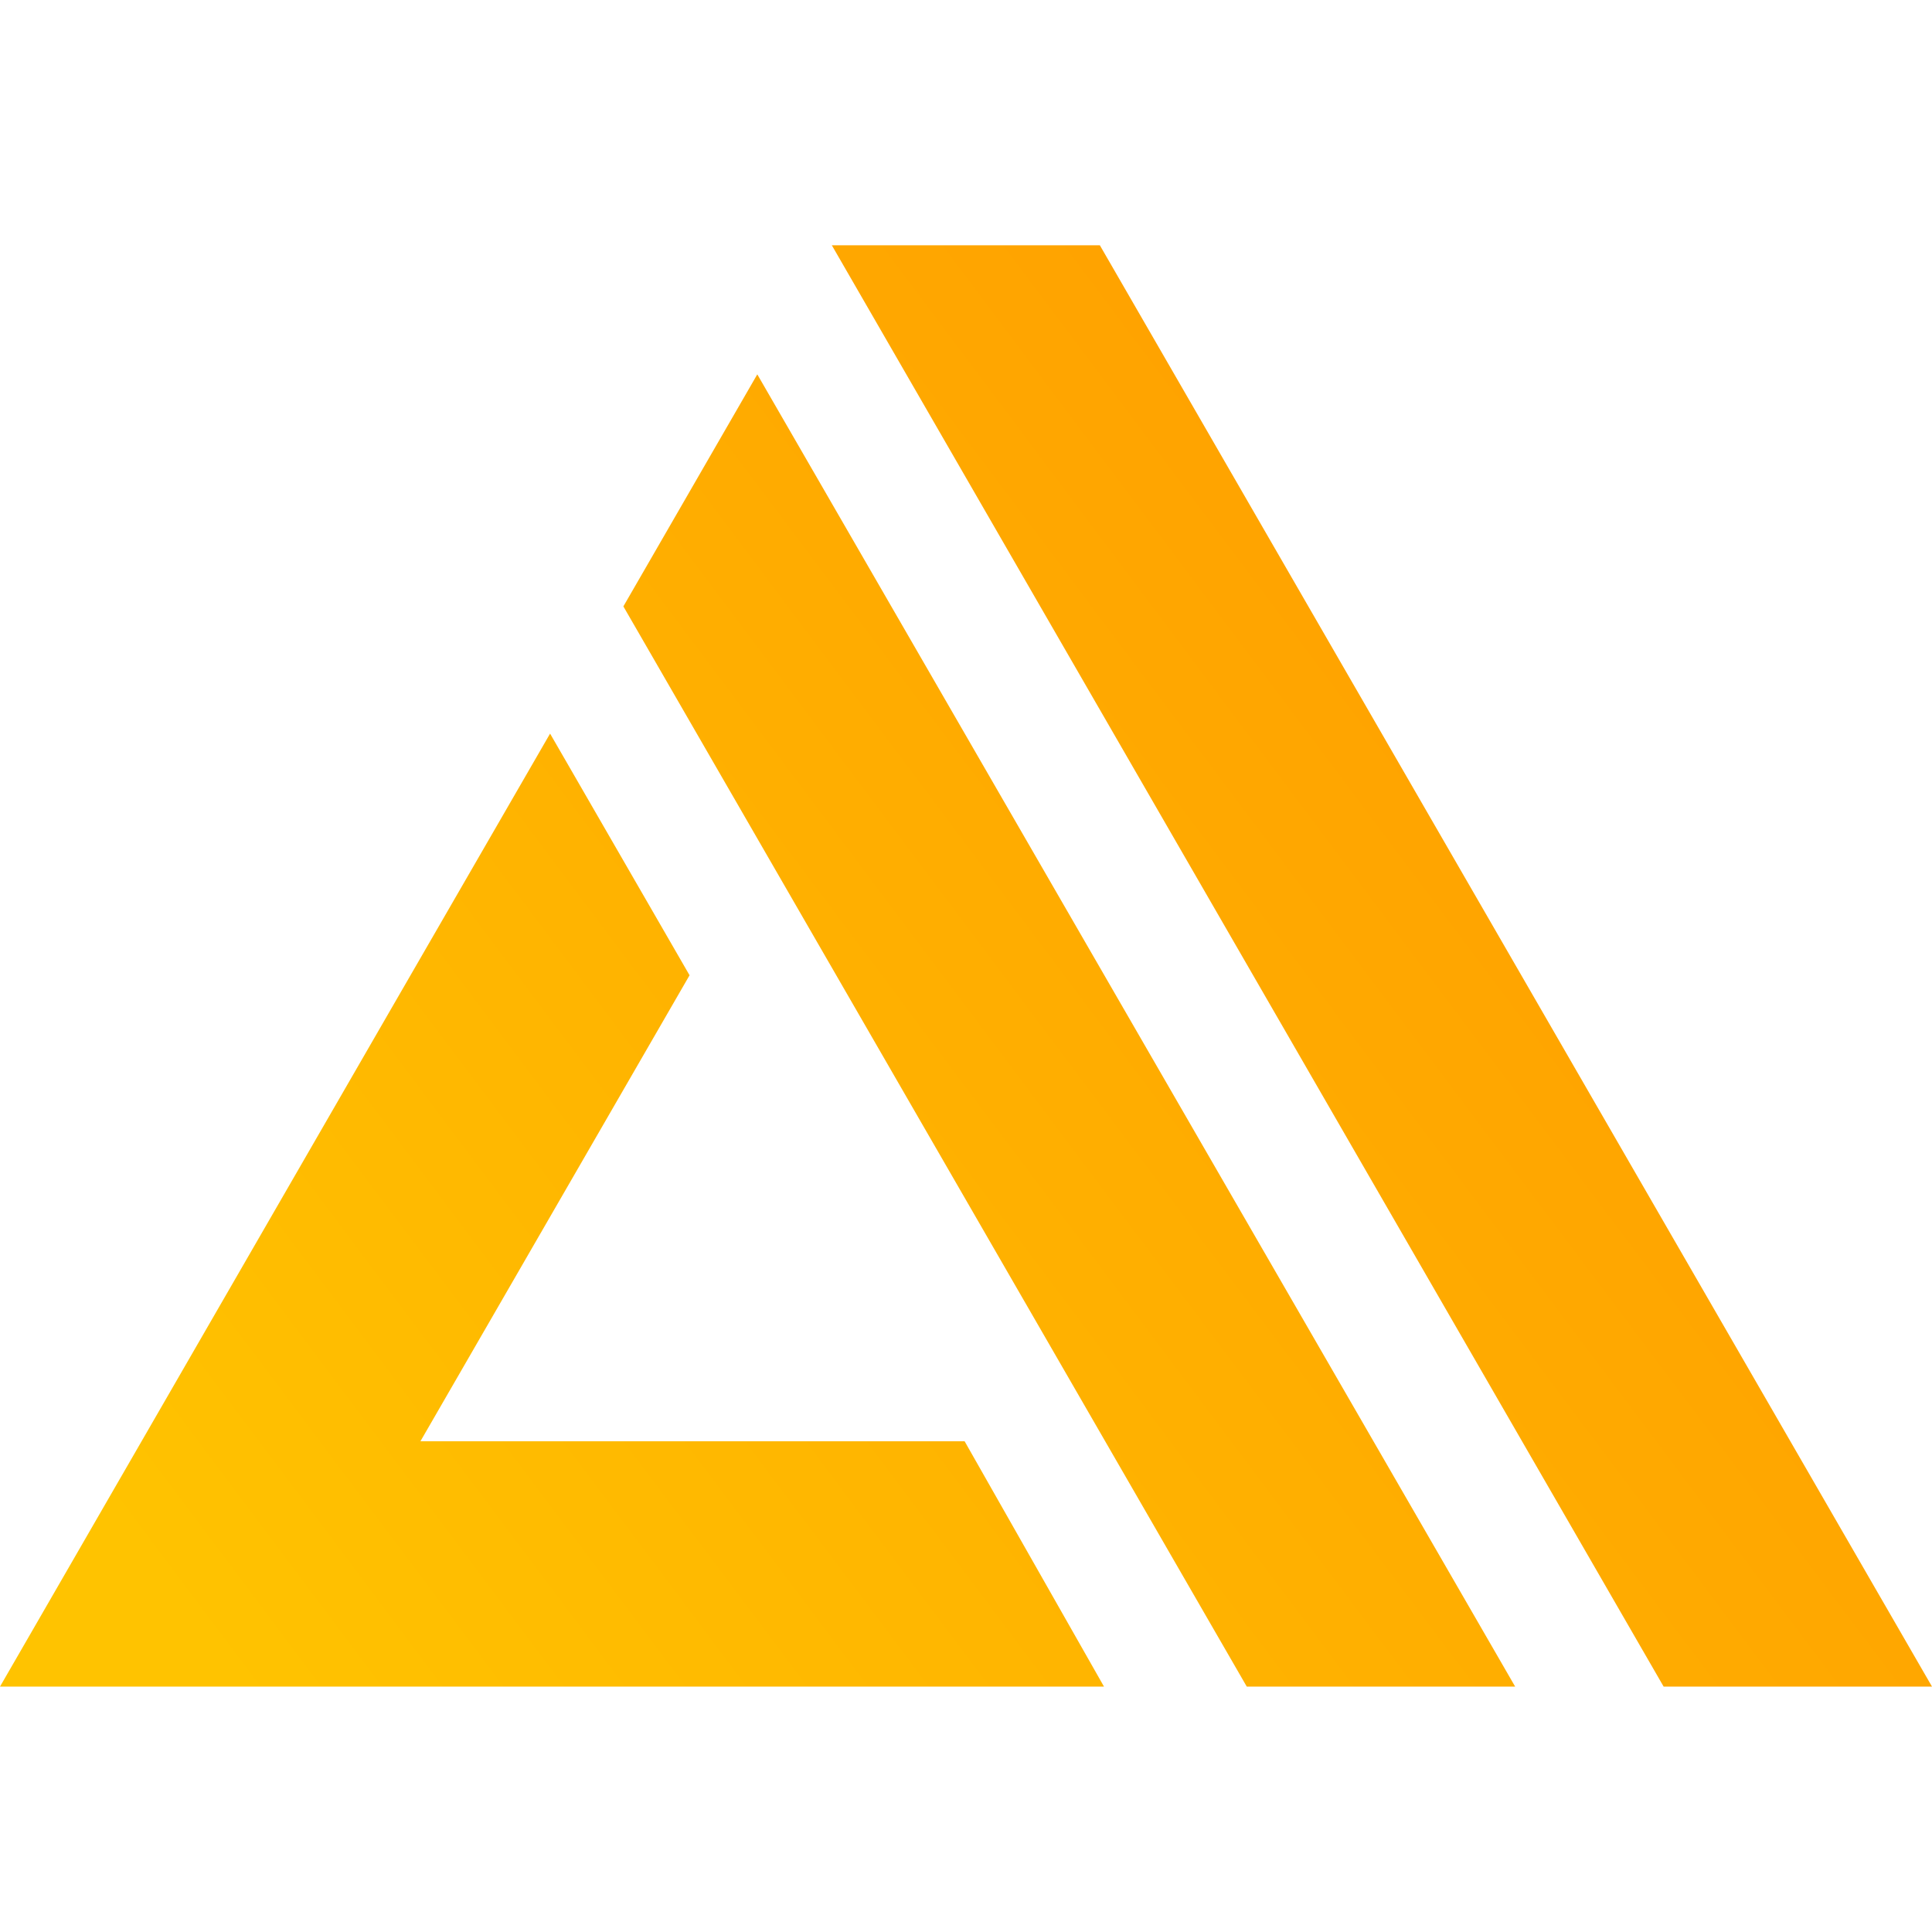 <?xml version="1.0" ?>
<svg xmlns="http://www.w3.org/2000/svg" viewBox="0 0 256.0 256.0">
	<style>
		.cls0 { fill: url(#Amplify-linearGradient-1); }
	</style>
	<defs>
		<linearGradient x1="100%" y1="22.172%" x2="0%" y2="77.828%" id="Amplify-linearGradient-1">
			<stop stop-color="#FF9900" offset="0%"/>
			<stop stop-color="#FFC300" offset="100%"/>
		</linearGradient>
	</defs>
	<g>
		<path d="M 55.709,190.976 L 127.816,190.976 L 146.286,223.484 L 145.765,223.484 L 0.0,223.484 L 51.364,134.478 L 72.889,97.206 L 91.37,129.228 L 55.709,190.976 M 82.601,80.35 L 100.345,49.604 L 200.766,223.484 L 165.203,223.484 L 82.601,80.35 M 110.221,32.5 L 145.737,32.5 L 256.0,223.484 L 220.44,223.484 L 110.221,32.5" class="cls0"/>
	</g>
</svg>
